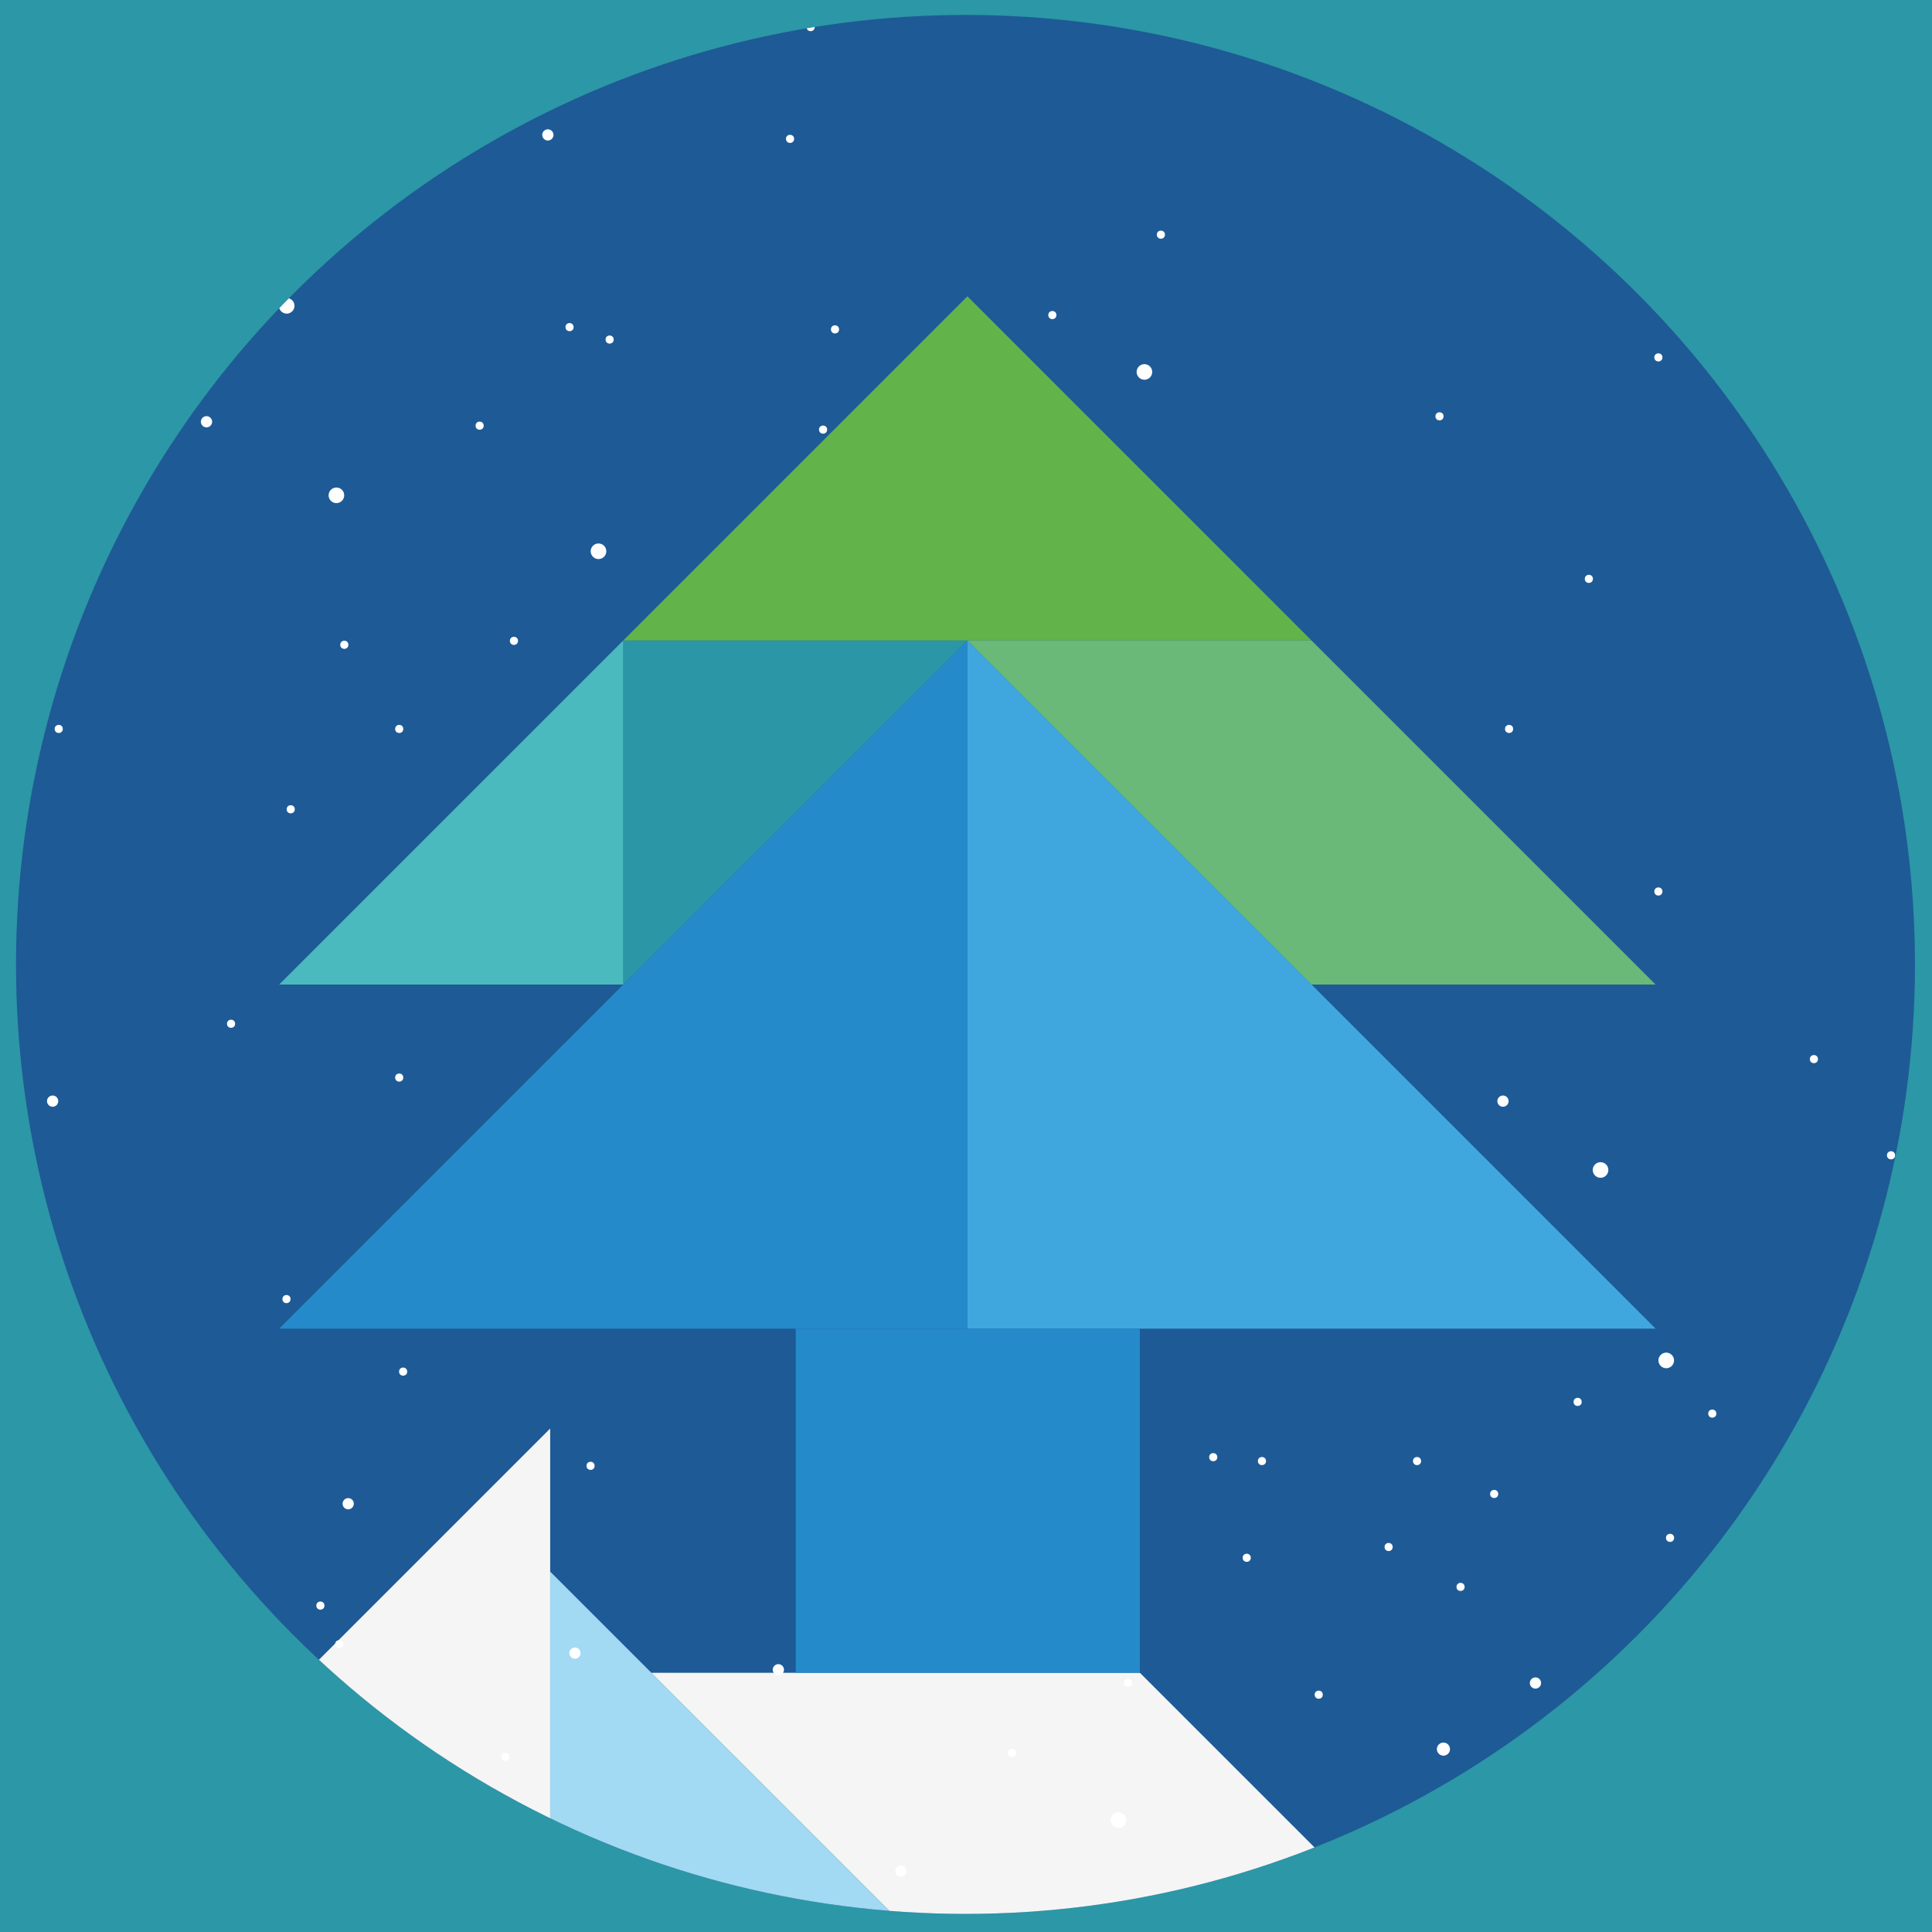 <svg xmlns="http://www.w3.org/2000/svg" xmlns:xlink="http://www.w3.org/1999/xlink" viewBox="0 0 600 600"><rect x="0" y="0" width="600" height="600" fill="#333333" stroke="none"/><defs><style>.cls-1{fill:none;}.cls-2{fill:#fff;}.cls-3{fill:#a2d9f3;}.cls-11,.cls-3,.cls-4,.cls-5,.cls-6,.cls-7,.cls-8,.cls-9{fill-rule:evenodd;}.cls-4{fill:#f5f5f5;}.cls-10,.cls-5{fill:#258ac9;}.cls-6{fill:#3fa7de;}.cls-7{fill:#2a96a6;}.cls-8{fill:#63b34b;}.cls-9{fill:#6ab978;}.cls-11{fill:#4bbabe;}.cls-12,.cls-13,.cls-14,.cls-15{mix-blend-mode:screen;}.cls-12{fill:url(#Unbenannter_Verlauf_16);}.cls-13{fill:url(#Unbenannter_Verlauf_16-2);}.cls-14{fill:url(#Unbenannter_Verlauf_16-3);}.cls-15{fill:url(#Unbenannter_Verlauf_16-4);}.cls-16{fill:#2c97a6;stroke:#fff;}.cls-16,.cls-18{stroke-miterlimit:10;}.cls-17{clip-path:url(#clip-path);}.cls-18{fill:#1e5a96;stroke:#000;}</style><radialGradient id="Unbenannter_Verlauf_16" cx="17.06" cy="-109400.73" r="17.06" gradientTransform="translate(0 7664.17) scale(1 0.07)" gradientUnits="userSpaceOnUse"><stop offset="0" stop-color="#fff"/><stop offset="0.03" stop-color="#fff" stop-opacity="0.9"/><stop offset="0.1" stop-color="#fff" stop-opacity="0.71"/><stop offset="0.17" stop-color="#fff" stop-opacity="0.54"/><stop offset="0.24" stop-color="#fff" stop-opacity="0.4"/><stop offset="0.32" stop-color="#fff" stop-opacity="0.27"/><stop offset="0.41" stop-color="#fff" stop-opacity="0.17"/><stop offset="0.51" stop-color="#fff" stop-opacity="0.1"/><stop offset="0.62" stop-color="#fff" stop-opacity="0.04"/><stop offset="0.75" stop-color="#fff" stop-opacity="0.01"/><stop offset="1" stop-color="#fff" stop-opacity="0"/></radialGradient><radialGradient id="Unbenannter_Verlauf_16-2" cx="7.67" cy="125744.3" r="17.06" gradientTransform="translate(8806.59 9.39) rotate(90) scale(1 0.07)" xlink:href="#Unbenannter_Verlauf_16"/><radialGradient id="Unbenannter_Verlauf_16-3" cx="-3391.81" cy="8148.38" r="7.98" gradientTransform="matrix(0, 1, -0.07, 0, 586.31, 3408.84)" xlink:href="#Unbenannter_Verlauf_16"/><radialGradient id="Unbenannter_Verlauf_16-4" cx="8224.12" cy="174606.12" r="7.98" gradientTransform="translate(8241.16 12215.38) rotate(180) scale(1 0.07)" xlink:href="#Unbenannter_Verlauf_16"/><clipPath id="clip-path"><circle class="cls-1" cx="299.84" cy="299.51" r="294.87"/></clipPath><symbol id="New_Symbol" data-name="New Symbol" viewBox="0 0 11.43 11.43"><circle class="cls-2" cx="5.71" cy="5.71" r="5.71"/></symbol><symbol id="baum" data-name="baum" viewBox="0 0 626.46 626.46"><polyline class="cls-1" points="626.46 626.46 0 626.46 0 0 626.46 0"/><polygon class="cls-3" points="264.12 475.73 327.22 538.84 264.12 538.84 264.12 475.73"/><polygon class="cls-4" points="264.12 538.84 174.87 538.84 264.12 449.59 264.12 538.84"/><polygon class="cls-4" points="371.85 494.22 416.47 538.84 327.22 538.84 282.6 494.22 371.85 494.22"/><g id="schnee"><g id="nieve"><use width="11.42" height="11.42" transform="translate(185.46 65.71) scale(0.25)" xlink:href="#New_Symbol"/><use width="11.42" height="11.42" transform="translate(303.33 43.86) scale(0.25)" xlink:href="#New_Symbol"/><use width="11.42" height="11.42" transform="translate(366.45 47.21) scale(0.18)" xlink:href="#New_Symbol"/><use width="11.42" height="11.42" transform="translate(316.58 65.35) scale(0.25)" xlink:href="#New_Symbol"/><use width="11.42" height="11.42" transform="translate(430 28.96) scale(0.25)" xlink:href="#New_Symbol"/><use width="11.42" height="11.42" transform="translate(191.31 64.19) scale(0.13)" xlink:href="#New_Symbol"/><use width="11.42" height="11.42" transform="translate(296.91 93.03) scale(0.13)" xlink:href="#New_Symbol"/><use width="11.42" height="11.42" transform="translate(257.47 84.72) scale(0.13)" xlink:href="#New_Symbol"/><use width="11.42" height="11.42" transform="translate(312.05 63.8) scale(0.13)" xlink:href="#New_Symbol"/><use width="11.42" height="11.42" transform="translate(236.51 52.53) scale(0.13)" xlink:href="#New_Symbol"/><use width="11.42" height="11.42" transform="translate(364.46 51.75) scale(0.13)" xlink:href="#New_Symbol"/><use width="11.42" height="11.42" transform="translate(261.99 62.61) scale(0.13)" xlink:href="#New_Symbol"/><use width="11.42" height="11.42" transform="translate(177.58 78.74) scale(0.13)" xlink:href="#New_Symbol"/><use width="11.42" height="11.42" transform="translate(205.4 70.2) scale(0.13)" xlink:href="#New_Symbol"/><use width="11.42" height="11.42" transform="translate(385.77 65) scale(0.13)" xlink:href="#New_Symbol"/><use width="11.42" height="11.42" transform="translate(402.3 36.74) scale(0.13)" xlink:href="#New_Symbol"/><use width="11.42" height="11.42" transform="translate(200.12 17.12) scale(0.21)" xlink:href="#New_Symbol"/><use width="11.42" height="11.42" transform="translate(258.19 29.66) scale(0.13)" xlink:href="#New_Symbol"/><use width="11.42" height="11.42" transform="translate(210.59 54.51) scale(0.13)" xlink:href="#New_Symbol"/><use width="11.42" height="11.42" transform="translate(233.73 70.2) scale(0.13)" xlink:href="#New_Symbol"/><use width="11.42" height="11.42" transform="translate(351.68 51.82) scale(0.13)" xlink:href="#New_Symbol"/><use width="11.42" height="11.42" transform="translate(371.96 16.17) scale(0.13)" xlink:href="#New_Symbol"/><use width="11.42" height="11.42" transform="translate(279.37 16.88) scale(0.13)" xlink:href="#New_Symbol"/><use width="11.42" height="11.42" transform="translate(223.36 27.53) scale(0.13)" xlink:href="#New_Symbol"/><use width="11.42" height="11.42" transform="translate(197.45 47.22) scale(0.13)" xlink:href="#New_Symbol"/><use width="11.42" height="11.42" transform="translate(321.79 31.8) scale(0.18)" xlink:href="#New_Symbol"/><use width="11.42" height="11.42" transform="translate(183.48 29.38) scale(0.18)" xlink:href="#New_Symbol"/><use width="11.42" height="11.42" transform="translate(242.63 70.92) scale(0.13)" xlink:href="#New_Symbol"/></g><g id="nieve-2" data-name="nieve"><use width="11.42" height="11.42" transform="translate(334.81 399.84) rotate(180) scale(0.25)" xlink:href="#New_Symbol"/><use width="11.42" height="11.42" transform="translate(325.29 482.62) rotate(180) scale(0.25)" xlink:href="#New_Symbol"/><use width="11.42" height="11.42" transform="translate(228.25 464.36) rotate(180) scale(0.18)" xlink:href="#New_Symbol"/><use width="11.42" height="11.42" transform="translate(180.07 560.01) rotate(180) scale(0.18)" xlink:href="#New_Symbol"/><use width="11.42" height="11.42" transform="translate(312.04 461.14) rotate(180) scale(0.25)" xlink:href="#New_Symbol"/><use width="11.42" height="11.42" transform="translate(198.62 497.53) rotate(180) scale(0.25)" xlink:href="#New_Symbol"/><use width="11.42" height="11.42" transform="translate(437.31 462.29) rotate(180) scale(0.13)" xlink:href="#New_Symbol"/><use width="11.42" height="11.42" transform="translate(313.1 385.46) rotate(180) scale(0.13)" xlink:href="#New_Symbol"/><use width="11.42" height="11.42" transform="translate(371.15 441.76) rotate(180) scale(0.13)" xlink:href="#New_Symbol"/><use width="11.42" height="11.42" transform="translate(316.57 462.69) rotate(180) scale(0.13)" xlink:href="#New_Symbol"/><use width="11.42" height="11.42" transform="translate(392.11 473.95) rotate(180) scale(0.13)" xlink:href="#New_Symbol"/><use width="11.42" height="11.42" transform="translate(313.1 600) rotate(180) scale(0.13)" xlink:href="#New_Symbol"/><use width="11.42" height="11.42" transform="translate(238 439.94) rotate(180) scale(0.13)" xlink:href="#New_Symbol"/><use width="11.42" height="11.42" transform="translate(366.63 463.87) rotate(180) scale(0.13)" xlink:href="#New_Symbol"/><use width="11.42" height="11.42" transform="translate(419.69 416.37) rotate(180) scale(0.13)" xlink:href="#New_Symbol"/><use width="11.42" height="11.42" transform="translate(423.22 456.28) rotate(180) scale(0.13)" xlink:href="#New_Symbol"/><use width="11.42" height="11.42" transform="translate(216.69 426.69) rotate(180) scale(0.13)" xlink:href="#New_Symbol"/><use width="11.42" height="11.42" transform="translate(226.32 489.74) rotate(180) scale(0.13)" xlink:href="#New_Symbol"/><use width="11.42" height="11.42" transform="translate(428.5 509.36) rotate(180) scale(0.21)" xlink:href="#New_Symbol"/><use width="11.42" height="11.42" transform="translate(370.43 496.82) rotate(180) scale(0.13)" xlink:href="#New_Symbol"/><use width="11.42" height="11.42" transform="translate(418.03 471.98) rotate(180) scale(0.13)" xlink:href="#New_Symbol"/><use width="11.42" height="11.42" transform="translate(394.89 456.28) rotate(180) scale(0.13)" xlink:href="#New_Symbol"/><use width="11.42" height="11.42" transform="translate(272.24 457.15) rotate(180) scale(0.13)" xlink:href="#New_Symbol"/><use width="11.42" height="11.42" transform="translate(256.66 510.32) rotate(180) scale(0.13)" xlink:href="#New_Symbol"/><use width="11.42" height="11.42" transform="translate(349.25 509.6) rotate(180) scale(0.13)" xlink:href="#New_Symbol"/><use width="11.42" height="11.42" transform="translate(405.26 498.96) rotate(180) scale(0.13)" xlink:href="#New_Symbol"/><use width="11.42" height="11.42" transform="translate(431.17 479.27) rotate(180) scale(0.13)" xlink:href="#New_Symbol"/><use width="11.42" height="11.42" transform="translate(306.83 494.69) rotate(180) scale(0.18)" xlink:href="#New_Symbol"/><use width="11.42" height="11.42" transform="translate(445.14 497.11) rotate(180) scale(0.18)" xlink:href="#New_Symbol"/><use width="11.42" height="11.42" transform="translate(329.23 531.47) rotate(180) scale(0.18)" xlink:href="#New_Symbol"/><use width="11.42" height="11.42" transform="translate(234.73 537.97) rotate(180) scale(0.18)" xlink:href="#New_Symbol"/><use width="11.42" height="11.42" transform="translate(203.49 586.65) rotate(180) scale(0.18)" xlink:href="#New_Symbol"/><use width="11.42" height="11.42" transform="translate(269.67 491.65) rotate(180) scale(0.18)" xlink:href="#New_Symbol"/><use width="11.42" height="11.42" transform="translate(413 577.03) rotate(180) scale(0.21)" xlink:href="#New_Symbol"/><use width="11.42" height="11.42" transform="translate(379.54 586.65) rotate(180) scale(0.21)" xlink:href="#New_Symbol"/><use width="11.42" height="11.42" transform="translate(402.53 539.65) rotate(180) scale(0.13)" xlink:href="#New_Symbol"/><use width="11.42" height="11.42" transform="translate(330.38 585.23) rotate(180) scale(0.13)" xlink:href="#New_Symbol"/><use width="11.42" height="11.42" transform="translate(415.67 546.94) rotate(180) scale(0.13)" xlink:href="#New_Symbol"/><use width="11.42" height="11.42" transform="translate(429.64 564.78) rotate(180) scale(0.18)" xlink:href="#New_Symbol"/><use width="11.42" height="11.42" transform="translate(358.1 575.99) rotate(180) scale(0.18)" xlink:href="#New_Symbol"/><use width="11.42" height="11.42" transform="translate(436.73 587.65) rotate(180) scale(0.18)" xlink:href="#New_Symbol"/><use width="11.42" height="11.42" transform="translate(385.99 455.57) rotate(180) scale(0.13)" xlink:href="#New_Symbol"/></g><g id="nieve-3" data-name="nieve"><use width="11.42" height="11.42" transform="translate(435.73 212.38) scale(0.25)" xlink:href="#New_Symbol"/><use width="11.42" height="11.42" transform="translate(398.03 335.02) scale(0.25)" xlink:href="#New_Symbol"/><use width="11.42" height="11.42" transform="translate(193.26 201.76) scale(0.25)" xlink:href="#New_Symbol"/><use width="11.42" height="11.42" transform="translate(223.64 277.69) scale(0.25)" xlink:href="#New_Symbol"/><use width="11.42" height="11.42" transform="translate(437.15 388.76) scale(0.18)" xlink:href="#New_Symbol"/><use width="11.42" height="11.42" transform="translate(192.83 180.43) scale(0.18)" xlink:href="#New_Symbol"/><use width="11.42" height="11.42" transform="translate(252.35 407.91) scale(0.25)" xlink:href="#New_Symbol"/><use width="11.42" height="11.42" transform="translate(207.75 535.55) scale(0.25)" xlink:href="#New_Symbol"/><use width="11.42" height="11.42" transform="translate(371.25 255.15) scale(0.25)" xlink:href="#New_Symbol"/><use width="11.42" height="11.42" transform="translate(271.52 287.91) scale(0.25)" xlink:href="#New_Symbol"/><use width="11.42" height="11.42" transform="translate(423.72 177.59) scale(0.25)" xlink:href="#New_Symbol"/><use width="11.42" height="11.42" transform="translate(326.11 276.27) scale(0.25)" xlink:href="#New_Symbol"/><use width="11.42" height="11.42" transform="translate(182.24 461.88) scale(0.13)" xlink:href="#New_Symbol"/><use width="11.42" height="11.42" transform="translate(235.8 384.74) scale(0.13)" xlink:href="#New_Symbol"/><use width="11.42" height="11.42" transform="translate(328.23 344.78) scale(0.13)" xlink:href="#New_Symbol"/><use width="11.42" height="11.42" transform="translate(264.38 428.2) scale(0.13)" xlink:href="#New_Symbol"/><use width="11.42" height="11.42" transform="translate(221.4 481.2) scale(0.13)" xlink:href="#New_Symbol"/><use width="11.42" height="11.42" transform="translate(337.62 298.99) scale(0.13)" xlink:href="#New_Symbol"/><use width="11.42" height="11.42" transform="translate(256.76 304.96) scale(0.13)" xlink:href="#New_Symbol"/><use width="11.42" height="11.42" transform="translate(416.7 555.04) scale(0.13)" xlink:href="#New_Symbol"/><use width="11.42" height="11.42" transform="translate(306.17 556.47) scale(0.13)" xlink:href="#New_Symbol"/><use width="11.42" height="11.42" transform="translate(290.43 345.49) scale(0.13)" xlink:href="#New_Symbol"/><use width="11.42" height="11.42" transform="translate(225.77 305.68) scale(0.13)" xlink:href="#New_Symbol"/><use width="11.42" height="11.42" transform="translate(366.8 290.03) scale(0.13)" xlink:href="#New_Symbol"/><use width="11.42" height="11.42" transform="translate(425.84 263.94) scale(0.13)" xlink:href="#New_Symbol"/><use width="11.42" height="11.42" transform="translate(312.51 321.77) scale(0.13)" xlink:href="#New_Symbol"/><use width="11.42" height="11.42" transform="translate(282.19 168.56) scale(0.13)" xlink:href="#New_Symbol"/><use width="11.42" height="11.42" transform="translate(425.84 361.51) scale(0.13)" xlink:href="#New_Symbol"/><use width="11.42" height="11.42" transform="translate(313.23 266.37) scale(0.13)" xlink:href="#New_Symbol"/><use width="11.42" height="11.42" transform="translate(234.61 350.58) scale(0.21)" xlink:href="#New_Symbol"/><use width="11.42" height="11.42" transform="translate(282.9 335.02) scale(0.13)" xlink:href="#New_Symbol"/><use width="11.42" height="11.42" transform="translate(258.19 337.16) scale(0.13)" xlink:href="#New_Symbol"/><use width="11.42" height="11.42" transform="translate(215.98 335.73) scale(0.13)" xlink:href="#New_Symbol"/><use width="11.42" height="11.42" transform="translate(305.45 351.05) scale(0.13)" xlink:href="#New_Symbol"/><use width="11.42" height="11.42" transform="translate(403.01 374.91) scale(0.13)" xlink:href="#New_Symbol"/><use width="11.42" height="11.42" transform="translate(235.8 321.05) scale(0.13)" xlink:href="#New_Symbol"/><use width="11.42" height="11.42" transform="translate(250.49 265.65) scale(0.13)" xlink:href="#New_Symbol"/><use width="11.42" height="11.42" transform="translate(222.52 427.48) scale(0.13)" xlink:href="#New_Symbol"/><use width="11.42" height="11.42" transform="translate(315.41 248.06) scale(0.13)" xlink:href="#New_Symbol"/><use width="11.42" height="11.42" transform="translate(200.31 264.65) scale(0.18)" xlink:href="#New_Symbol"/><use width="11.42" height="11.42" transform="translate(205.08 374.91) scale(0.13)" xlink:href="#New_Symbol"/></g><g id="nieve-4" data-name="nieve"><use width="11.42" height="11.42" transform="translate(324.43 125.69) scale(0.25)" xlink:href="#New_Symbol"/><use width="11.42" height="11.42" transform="translate(196.74 97.73) scale(0.25)" xlink:href="#New_Symbol"/><use width="11.42" height="11.42" transform="translate(249.51 168.57) scale(0.25)" xlink:href="#New_Symbol"/><use width="11.42" height="11.42" transform="translate(300.41 122.08) scale(0.18)" xlink:href="#New_Symbol"/><use width="11.42" height="11.42" transform="translate(437.15 54.88) scale(0.18)" xlink:href="#New_Symbol"/><use width="11.42" height="11.42" transform="translate(373.38 86.18) scale(0.25)" xlink:href="#New_Symbol"/><use width="11.42" height="11.42" transform="translate(241.92 106.07) scale(0.25)" xlink:href="#New_Symbol"/><use width="11.42" height="11.42" transform="translate(310.63 90.91) scale(0.25)" xlink:href="#New_Symbol"/><use width="11.42" height="11.42" transform="translate(250.93 121.9) scale(0.25)" xlink:href="#New_Symbol"/><use width="11.42" height="11.42" transform="translate(381.79 114.79) scale(0.25)" xlink:href="#New_Symbol"/><use width="11.42" height="11.42" transform="translate(184.48 139.57) scale(0.13)" xlink:href="#New_Symbol"/><use width="11.42" height="11.42" transform="translate(265.81 156.71) scale(0.13)" xlink:href="#New_Symbol"/><use width="11.42" height="11.42" transform="translate(267.24 150.01) scale(0.13)" xlink:href="#New_Symbol"/><use width="11.42" height="11.42" transform="translate(223.63 158.89) scale(0.13)" xlink:href="#New_Symbol"/><use width="11.42" height="11.42" transform="translate(272.94 115.49) scale(0.13)" xlink:href="#New_Symbol"/><use width="11.42" height="11.42" transform="translate(238.93 138.65) scale(0.13)" xlink:href="#New_Symbol"/><use width="11.42" height="11.42" transform="translate(194.68 135.13) scale(0.13)" xlink:href="#New_Symbol"/><use width="11.42" height="11.42" transform="translate(199.88 164) scale(0.13)" xlink:href="#New_Symbol"/><use width="11.42" height="11.42" transform="translate(214.55 93.75) scale(0.13)" xlink:href="#New_Symbol"/><use width="11.42" height="11.42" transform="translate(415.99 168.56) scale(0.13)" xlink:href="#New_Symbol"/><use width="11.42" height="11.42" transform="translate(363.03 84.72) scale(0.13)" xlink:href="#New_Symbol"/><use width="11.42" height="11.42" transform="translate(339.16 122.43) scale(0.13)" xlink:href="#New_Symbol"/><use width="11.42" height="11.42" transform="translate(405.12 61.9) scale(0.13)" xlink:href="#New_Symbol"/><use width="11.42" height="11.42" transform="translate(357.1 106.77) scale(0.13)" xlink:href="#New_Symbol"/><use width="11.42" height="11.42" transform="translate(381.78 157.63) scale(0.13)" xlink:href="#New_Symbol"/><use width="11.42" height="11.42" transform="translate(423.71 145.86) scale(0.13)" xlink:href="#New_Symbol"/><use width="11.42" height="11.42" transform="translate(384.31 136.3) scale(0.13)" xlink:href="#New_Symbol"/><use width="11.42" height="11.42" transform="translate(220.28 176.64) scale(0.21)" xlink:href="#New_Symbol"/><use width="11.42" height="11.42" transform="translate(347.69 133.77) scale(0.13)" xlink:href="#New_Symbol"/><use width="11.42" height="11.42" transform="translate(265.1 106.77) scale(0.13)" xlink:href="#New_Symbol"/><use width="11.42" height="11.42" transform="translate(218.93 115.49) scale(0.13)" xlink:href="#New_Symbol"/><use width="11.42" height="11.42" transform="translate(233.02 133.06) scale(0.13)" xlink:href="#New_Symbol"/><use width="11.42" height="11.42" transform="translate(310.96 192.84) scale(0.13)" xlink:href="#New_Symbol"/><use width="11.42" height="11.42" transform="translate(423 121.18) scale(0.13)" xlink:href="#New_Symbol"/><use width="11.42" height="11.42" transform="translate(440.59 170.7) scale(0.13)" xlink:href="#New_Symbol"/><use width="11.42" height="11.42" transform="translate(438.55 321.05) scale(0.13)" xlink:href="#New_Symbol"/><use width="11.42" height="11.42" transform="translate(213.21 175.18) scale(0.13)" xlink:href="#New_Symbol"/><use width="11.42" height="11.42" transform="translate(250.93 139.97) scale(0.13)" xlink:href="#New_Symbol"/><use width="11.42" height="11.42" transform="translate(366.51 519.71) scale(0.25)" xlink:href="#New_Symbol"/><use width="11.42" height="11.42" transform="translate(407.72 597.15) scale(0.25)" xlink:href="#New_Symbol"/><use width="11.42" height="11.42" transform="translate(277.95 585.23) scale(0.25)" xlink:href="#New_Symbol"/><use width="11.42" height="11.42" transform="translate(375.52 535.55) scale(0.25)" xlink:href="#New_Symbol"/><use width="11.42" height="11.42" transform="translate(363.51 552.3) scale(0.13)" xlink:href="#New_Symbol"/><use width="11.42" height="11.42" transform="translate(357.6 546.7) scale(0.13)" xlink:href="#New_Symbol"/><use width="11.42" height="11.42" transform="translate(375.51 553.62) scale(0.13)" xlink:href="#New_Symbol"/><use width="11.42" height="11.42" transform="translate(205.79 108.2) scale(0.13)" xlink:href="#New_Symbol"/><use width="11.42" height="11.42" transform="translate(338.33 146.57) scale(0.18)" xlink:href="#New_Symbol"/><use width="11.42" height="11.42" transform="translate(299.46 97.15) scale(0.18)" xlink:href="#New_Symbol"/><use width="11.42" height="11.42" transform="translate(219.57 155.28) scale(0.13)" xlink:href="#New_Symbol"/></g><g id="nieve-5" data-name="nieve"><use width="11.42" height="11.42" transform="translate(93.08 325.89) scale(0.25)" xlink:href="#New_Symbol"/><use width="11.42" height="11.42" transform="translate(38.38 43.86) scale(0.25)" xlink:href="#New_Symbol"/><use width="11.42" height="11.42" transform="translate(101.5 47.21) scale(0.18)" xlink:href="#New_Symbol"/><use width="11.42" height="11.42" transform="translate(51.63 65.35) scale(0.25)" xlink:href="#New_Symbol"/><use width="11.42" height="11.42" transform="translate(165.05 28.96) scale(0.25)" xlink:href="#New_Symbol"/><use width="11.42" height="11.42" transform="translate(98.92 324.37) scale(0.13)" xlink:href="#New_Symbol"/><use width="11.42" height="11.42" transform="translate(31.96 93.03) scale(0.13)" xlink:href="#New_Symbol"/><use width="11.42" height="11.42" transform="translate(47.1 63.8) scale(0.13)" xlink:href="#New_Symbol"/><use width="11.42" height="11.42" transform="translate(99.51 51.75) scale(0.13)" xlink:href="#New_Symbol"/><use width="11.42" height="11.42" transform="translate(85.2 338.92) scale(0.13)" xlink:href="#New_Symbol"/><use width="11.42" height="11.42" transform="translate(113.01 330.38) scale(0.13)" xlink:href="#New_Symbol"/><use width="11.42" height="11.42" transform="translate(120.82 65) scale(0.13)" xlink:href="#New_Symbol"/><use width="11.42" height="11.42" transform="translate(137.35 36.74) scale(0.13)" xlink:href="#New_Symbol"/><use width="11.42" height="11.42" transform="translate(118.21 314.68) scale(0.13)" xlink:href="#New_Symbol"/><use width="11.42" height="11.42" transform="translate(86.73 51.82) scale(0.13)" xlink:href="#New_Symbol"/><use width="11.42" height="11.42" transform="translate(107.01 16.17) scale(0.13)" xlink:href="#New_Symbol"/><use width="11.42" height="11.42" transform="translate(14.43 16.88) scale(0.13)" xlink:href="#New_Symbol"/><use width="11.42" height="11.42" transform="translate(56.84 31.8) scale(0.18)" xlink:href="#New_Symbol"/></g><g id="nieve-6" data-name="nieve"><use width="11.42" height="11.42" transform="translate(69.86 399.84) rotate(180) scale(0.25)" xlink:href="#New_Symbol"/><use width="11.42" height="11.42" transform="translate(60.34 482.62) rotate(180) scale(0.25)" xlink:href="#New_Symbol"/><use width="11.42" height="11.42" transform="translate(47.09 461.14) rotate(180) scale(0.25)" xlink:href="#New_Symbol"/><use width="11.42" height="11.42" transform="translate(172.36 462.29) rotate(180) scale(0.13)" xlink:href="#New_Symbol"/><use width="11.42" height="11.42" transform="translate(48.15 385.46) rotate(180) scale(0.13)" xlink:href="#New_Symbol"/><use width="11.42" height="11.42" transform="translate(106.2 441.76) rotate(180) scale(0.13)" xlink:href="#New_Symbol"/><use width="11.42" height="11.42" transform="translate(51.62 462.69) rotate(180) scale(0.13)" xlink:href="#New_Symbol"/><use width="11.42" height="11.42" transform="translate(127.16 473.95) rotate(180) scale(0.13)" xlink:href="#New_Symbol"/><use width="11.42" height="11.42" transform="translate(48.15 600) rotate(180) scale(0.13)" xlink:href="#New_Symbol"/><use width="11.42" height="11.42" transform="translate(101.68 463.87) rotate(180) scale(0.13)" xlink:href="#New_Symbol"/><use width="11.42" height="11.42" transform="translate(154.74 416.37) rotate(180) scale(0.13)" xlink:href="#New_Symbol"/><use width="11.42" height="11.42" transform="translate(158.27 456.28) rotate(180) scale(0.13)" xlink:href="#New_Symbol"/><use width="11.42" height="11.42" transform="translate(103.11 420.27) rotate(180) scale(0.13)" xlink:href="#New_Symbol"/><use width="11.42" height="11.42" transform="translate(163.55 509.36) rotate(180) scale(0.21)" xlink:href="#New_Symbol"/><use width="11.42" height="11.42" transform="translate(105.48 496.82) rotate(180) scale(0.13)" xlink:href="#New_Symbol"/><use width="11.42" height="11.42" transform="translate(153.08 471.98) rotate(180) scale(0.13)" xlink:href="#New_Symbol"/><use width="11.42" height="11.42" transform="translate(129.94 456.28) rotate(180) scale(0.13)" xlink:href="#New_Symbol"/><use width="11.42" height="11.42" transform="translate(84.3 509.6) rotate(180) scale(0.13)" xlink:href="#New_Symbol"/><use width="11.42" height="11.42" transform="translate(140.32 498.96) rotate(180) scale(0.13)" xlink:href="#New_Symbol"/><use width="11.42" height="11.42" transform="translate(166.22 479.27) rotate(180) scale(0.13)" xlink:href="#New_Symbol"/><use width="11.42" height="11.42" transform="translate(41.88 494.69) rotate(180) scale(0.18)" xlink:href="#New_Symbol"/><use width="11.42" height="11.42" transform="translate(180.19 497.11) rotate(180) scale(0.18)" xlink:href="#New_Symbol"/><use width="11.42" height="11.42" transform="translate(64.29 531.47) rotate(180) scale(0.18)" xlink:href="#New_Symbol"/><use width="11.42" height="11.42" transform="translate(148.05 577.03) rotate(180) scale(0.21)" xlink:href="#New_Symbol"/><use width="11.42" height="11.42" transform="translate(114.6 586.65) rotate(180) scale(0.21)" xlink:href="#New_Symbol"/><use width="11.42" height="11.42" transform="translate(137.58 539.65) rotate(180) scale(0.13)" xlink:href="#New_Symbol"/><use width="11.42" height="11.42" transform="translate(65.43 585.23) rotate(180) scale(0.13)" xlink:href="#New_Symbol"/><use width="11.42" height="11.42" transform="translate(150.72 546.94) rotate(180) scale(0.13)" xlink:href="#New_Symbol"/><use width="11.42" height="11.42" transform="translate(164.69 564.78) rotate(180) scale(0.18)" xlink:href="#New_Symbol"/><use width="11.42" height="11.42" transform="translate(93.15 575.99) rotate(180) scale(0.18)" xlink:href="#New_Symbol"/><use width="11.42" height="11.42" transform="translate(171.78 587.65) rotate(180) scale(0.18)" xlink:href="#New_Symbol"/><use width="11.42" height="11.42" transform="translate(121.04 455.57) rotate(180) scale(0.13)" xlink:href="#New_Symbol"/></g><g id="nieve-7" data-name="nieve"><use width="11.42" height="11.42" transform="translate(170.78 212.38) scale(0.25)" xlink:href="#New_Symbol"/><use width="11.42" height="11.42" transform="translate(133.08 335.02) scale(0.25)" xlink:href="#New_Symbol"/><use width="11.42" height="11.42" transform="translate(81.62 265.82) scale(0.25)" xlink:href="#New_Symbol"/><use width="11.42" height="11.42" transform="translate(158.06 246.58) scale(0.25)" xlink:href="#New_Symbol"/><use width="11.42" height="11.42" transform="translate(172.2 388.76) scale(0.18)" xlink:href="#New_Symbol"/><use width="11.42" height="11.42" transform="translate(81.19 244.49) scale(0.18)" xlink:href="#New_Symbol"/><use width="11.42" height="11.42" transform="translate(63.29 428.21) scale(0.25)" xlink:href="#New_Symbol"/><use width="11.42" height="11.42" transform="translate(106.3 255.15) scale(0.25)" xlink:href="#New_Symbol"/><use width="11.42" height="11.42" transform="translate(214.56 243.07) scale(0.25)" xlink:href="#New_Symbol"/><use width="11.42" height="11.42" transform="translate(158.77 177.59) scale(0.25)" xlink:href="#New_Symbol"/><use width="11.42" height="11.42" transform="translate(61.16 276.27) scale(0.25)" xlink:href="#New_Symbol"/><use width="11.42" height="11.42" transform="translate(63.28 344.78) scale(0.13)" xlink:href="#New_Symbol"/><use width="11.42" height="11.42" transform="translate(72.67 298.99) scale(0.13)" xlink:href="#New_Symbol"/><use width="11.42" height="11.42" transform="translate(151.75 555.04) scale(0.13)" xlink:href="#New_Symbol"/><use width="11.42" height="11.42" transform="translate(41.22 556.47) scale(0.13)" xlink:href="#New_Symbol"/><use width="11.42" height="11.42" transform="translate(25.48 345.49) scale(0.13)" xlink:href="#New_Symbol"/><use width="11.42" height="11.42" transform="translate(160.19 274.57) scale(0.13)" xlink:href="#New_Symbol"/><use width="11.42" height="11.42" transform="translate(101.85 290.03) scale(0.13)" xlink:href="#New_Symbol"/><use width="11.42" height="11.42" transform="translate(160.89 263.94) scale(0.13)" xlink:href="#New_Symbol"/><use width="11.42" height="11.42" transform="translate(47.56 321.77) scale(0.13)" xlink:href="#New_Symbol"/><use width="11.42" height="11.42" transform="translate(17.24 168.56) scale(0.13)" xlink:href="#New_Symbol"/><use width="11.42" height="11.42" transform="translate(160.89 361.51) scale(0.13)" xlink:href="#New_Symbol"/><use width="11.42" height="11.42" transform="translate(48.28 266.37) scale(0.13)" xlink:href="#New_Symbol"/><use width="11.42" height="11.42" transform="translate(169.03 319.46) scale(0.21)" xlink:href="#New_Symbol"/><use width="11.42" height="11.42" transform="translate(17.95 335.02) scale(0.13)" xlink:href="#New_Symbol"/><use width="11.42" height="11.42" transform="translate(150.39 304.62) scale(0.13)" xlink:href="#New_Symbol"/><use width="11.42" height="11.42" transform="translate(40.5 351.05) scale(0.13)" xlink:href="#New_Symbol"/><use width="11.42" height="11.42" transform="translate(138.06 374.91) scale(0.13)" xlink:href="#New_Symbol"/><use width="11.42" height="11.42" transform="translate(170.21 289.94) scale(0.13)" xlink:href="#New_Symbol"/><use width="11.42" height="11.42" transform="translate(108.95 421.06) scale(0.13)" xlink:href="#New_Symbol"/><use width="11.42" height="11.42" transform="translate(50.46 248.06) scale(0.13)" xlink:href="#New_Symbol"/><use width="11.42" height="11.42" transform="translate(134.72 233.54) scale(0.18)" xlink:href="#New_Symbol"/><use width="11.42" height="11.42" transform="translate(91.5 368.49) scale(0.13)" xlink:href="#New_Symbol"/></g><g id="nieve-8" data-name="nieve"><use width="11.42" height="11.42" transform="translate(59.48 125.69) scale(0.25)" xlink:href="#New_Symbol"/><use width="11.42" height="11.42" transform="translate(85.1 161.78) scale(0.25)" xlink:href="#New_Symbol"/><use width="11.42" height="11.42" transform="translate(35.46 122.08) scale(0.18)" xlink:href="#New_Symbol"/><use width="11.42" height="11.42" transform="translate(172.2 54.88) scale(0.18)" xlink:href="#New_Symbol"/><use width="11.42" height="11.42" transform="translate(108.44 86.18) scale(0.25)" xlink:href="#New_Symbol"/><use width="11.42" height="11.42" transform="translate(130.28 170.12) scale(0.25)" xlink:href="#New_Symbol"/><use width="11.42" height="11.42" transform="translate(45.68 90.91) scale(0.25)" xlink:href="#New_Symbol"/><use width="11.42" height="11.42" transform="translate(116.84 114.79) scale(0.25)" xlink:href="#New_Symbol"/><use width="11.42" height="11.42" transform="translate(72.84 203.63) scale(0.13)" xlink:href="#New_Symbol"/><use width="11.42" height="11.42" transform="translate(111.99 222.95) scale(0.13)" xlink:href="#New_Symbol"/><use width="11.42" height="11.42" transform="translate(127.28 202.71) scale(0.13)" xlink:href="#New_Symbol"/><use width="11.42" height="11.42" transform="translate(83.04 199.18) scale(0.13)" xlink:href="#New_Symbol"/><use width="11.42" height="11.42" transform="translate(88.23 228.05) scale(0.13)" xlink:href="#New_Symbol"/><use width="11.42" height="11.42" transform="translate(122.17 353.92) scale(0.13)" xlink:href="#New_Symbol"/><use width="11.42" height="11.42" transform="translate(151.04 168.56) scale(0.13)" xlink:href="#New_Symbol"/><use width="11.42" height="11.42" transform="translate(98.08 84.72) scale(0.13)" xlink:href="#New_Symbol"/><use width="11.42" height="11.42" transform="translate(74.21 122.43) scale(0.13)" xlink:href="#New_Symbol"/><use width="11.42" height="11.42" transform="translate(140.17 61.9) scale(0.13)" xlink:href="#New_Symbol"/><use width="11.42" height="11.42" transform="translate(92.15 106.77) scale(0.13)" xlink:href="#New_Symbol"/><use width="11.42" height="11.42" transform="translate(116.83 157.63) scale(0.13)" xlink:href="#New_Symbol"/><use width="11.42" height="11.42" transform="translate(158.76 145.86) scale(0.13)" xlink:href="#New_Symbol"/><use width="11.42" height="11.42" transform="translate(119.36 136.3) scale(0.13)" xlink:href="#New_Symbol"/><use width="11.42" height="11.42" transform="translate(108.64 240.69) scale(0.21)" xlink:href="#New_Symbol"/><use width="11.42" height="11.42" transform="translate(82.74 133.77) scale(0.13)" xlink:href="#New_Symbol"/><use width="11.42" height="11.42" transform="translate(107.28 179.55) scale(0.13)" xlink:href="#New_Symbol"/><use width="11.42" height="11.42" transform="translate(121.37 197.11) scale(0.13)" xlink:href="#New_Symbol"/><use width="11.42" height="11.42" transform="translate(46.01 192.84) scale(0.13)" xlink:href="#New_Symbol"/><use width="11.42" height="11.42" transform="translate(158.05 121.18) scale(0.13)" xlink:href="#New_Symbol"/><use width="11.42" height="11.42" transform="translate(175.64 170.7) scale(0.13)" xlink:href="#New_Symbol"/><use width="11.42" height="11.42" transform="translate(173.6 321.05) scale(0.13)" xlink:href="#New_Symbol"/><use width="11.42" height="11.42" transform="translate(101.57 239.24) scale(0.13)" xlink:href="#New_Symbol"/><use width="11.42" height="11.42" transform="translate(101.56 519.71) scale(0.25)" xlink:href="#New_Symbol"/><use width="11.42" height="11.42" transform="translate(142.77 597.15) scale(0.25)" xlink:href="#New_Symbol"/><use width="11.42" height="11.42" transform="translate(13.01 585.23) scale(0.25)" xlink:href="#New_Symbol"/><use width="11.42" height="11.42" transform="translate(110.57 535.55) scale(0.25)" xlink:href="#New_Symbol"/><use width="11.42" height="11.42" transform="translate(98.56 552.3) scale(0.13)" xlink:href="#New_Symbol"/><use width="11.42" height="11.42" transform="translate(92.65 546.7) scale(0.13)" xlink:href="#New_Symbol"/><use width="11.42" height="11.42" transform="translate(110.56 553.62) scale(0.13)" xlink:href="#New_Symbol"/><use width="11.42" height="11.42" transform="translate(94.14 172.26) scale(0.13)" xlink:href="#New_Symbol"/><use width="11.42" height="11.42" transform="translate(73.38 146.57) scale(0.18)" xlink:href="#New_Symbol"/><use width="11.42" height="11.42" transform="translate(34.52 97.15) scale(0.18)" xlink:href="#New_Symbol"/><use width="11.42" height="11.42" transform="translate(107.92 219.34) scale(0.13)" xlink:href="#New_Symbol"/></g><g id="nieve-9" data-name="nieve"><use width="11.42" height="11.42" transform="translate(543.27 450.2) rotate(180) scale(0.25)" xlink:href="#New_Symbol"/><use width="11.42" height="11.42" transform="translate(589.82 572.31) rotate(180) scale(0.25)" xlink:href="#New_Symbol"/><use width="11.42" height="11.42" transform="translate(526.7 568.96) rotate(180) scale(0.18)" xlink:href="#New_Symbol"/><use width="11.42" height="11.42" transform="translate(576.57 550.82) rotate(180) scale(0.25)" xlink:href="#New_Symbol"/><use width="11.42" height="11.42" transform="translate(463.15 587.21) rotate(180) scale(0.25)" xlink:href="#New_Symbol"/><use width="11.42" height="11.42" transform="translate(537.43 451.72) rotate(180) scale(0.13)" xlink:href="#New_Symbol"/><use width="11.42" height="11.42" transform="translate(596.24 523.14) rotate(180) scale(0.13)" xlink:href="#New_Symbol"/><use width="11.42" height="11.42" transform="translate(581.1 552.37) rotate(180) scale(0.13)" xlink:href="#New_Symbol"/><use width="11.42" height="11.42" transform="translate(352.56 380.6) rotate(180) scale(0.13)" xlink:href="#New_Symbol"/><use width="11.42" height="11.42" transform="translate(528.7 564.42) rotate(180) scale(0.13)" xlink:href="#New_Symbol"/><use width="11.42" height="11.42" transform="translate(605.95 553.56) rotate(180) scale(0.13)" xlink:href="#New_Symbol"/><use width="11.42" height="11.42" transform="translate(551.15 437.17) rotate(180) scale(0.13)" xlink:href="#New_Symbol"/><use width="11.42" height="11.42" transform="translate(523.34 445.71) rotate(180) scale(0.13)" xlink:href="#New_Symbol"/><use width="11.42" height="11.42" transform="translate(507.39 551.17) rotate(180) scale(0.13)" xlink:href="#New_Symbol"/><use width="11.42" height="11.42" transform="translate(490.86 579.43) rotate(180) scale(0.13)" xlink:href="#New_Symbol"/><use width="11.42" height="11.42" transform="translate(388.95 416.01) rotate(180) scale(0.21)" xlink:href="#New_Symbol"/><use width="11.42" height="11.42" transform="translate(518.15 461.41) rotate(180) scale(0.13)" xlink:href="#New_Symbol"/><use width="11.42" height="11.42" transform="translate(355.34 362.93) rotate(180) scale(0.13)" xlink:href="#New_Symbol"/><use width="11.42" height="11.42" transform="translate(541.48 564.35) rotate(180) scale(0.13)" xlink:href="#New_Symbol"/><use width="11.42" height="11.42" transform="translate(521.2 600) rotate(180) scale(0.13)" xlink:href="#New_Symbol"/><use width="11.42" height="11.42" transform="translate(613.78 599.29) rotate(180) scale(0.13)" xlink:href="#New_Symbol"/><use width="11.42" height="11.42" transform="translate(365.71 405.61) rotate(180) scale(0.13)" xlink:href="#New_Symbol"/><use width="11.42" height="11.42" transform="translate(531.28 468.7) rotate(180) scale(0.13)" xlink:href="#New_Symbol"/><use width="11.42" height="11.42" transform="translate(571.36 584.37) rotate(180) scale(0.18)" xlink:href="#New_Symbol"/><use width="11.42" height="11.42" transform="translate(405.59 403.76) rotate(180) scale(0.18)" xlink:href="#New_Symbol"/></g><g id="nieve-10" data-name="nieve"><use width="11.42" height="11.42" transform="translate(558.34 216.33) scale(0.25)" xlink:href="#New_Symbol"/><use width="11.42" height="11.42" transform="translate(567.86 133.55) scale(0.25)" xlink:href="#New_Symbol"/><use width="11.42" height="11.42" transform="translate(262.67 212.25) scale(0.18)" xlink:href="#New_Symbol"/><use width="11.42" height="11.42" transform="translate(561.33 209.18) scale(0.18)" xlink:href="#New_Symbol"/><use width="11.42" height="11.42" transform="translate(581.11 155.03) scale(0.25)" xlink:href="#New_Symbol"/><use width="11.42" height="11.42" transform="translate(292.3 179.09) scale(0.25)" xlink:href="#New_Symbol"/><use width="11.42" height="11.42" transform="translate(455.84 153.88) scale(0.13)" xlink:href="#New_Symbol"/><use width="11.42" height="11.42" transform="translate(580.05 230.71) scale(0.13)" xlink:href="#New_Symbol"/><use width="11.42" height="11.42" transform="translate(522.01 174.41) scale(0.13)" xlink:href="#New_Symbol"/><use width="11.42" height="11.42" transform="translate(576.58 153.48) scale(0.13)" xlink:href="#New_Symbol"/><use width="11.42" height="11.42" transform="translate(501.04 142.22) scale(0.13)" xlink:href="#New_Symbol"/><use width="11.42" height="11.42" transform="translate(580.05 16.17) scale(0.13)" xlink:href="#New_Symbol"/><use width="11.42" height="11.42" transform="translate(526.52 152.3) scale(0.13)" xlink:href="#New_Symbol"/><use width="11.42" height="11.42" transform="translate(473.46 199.8) scale(0.13)" xlink:href="#New_Symbol"/><use width="11.42" height="11.42" transform="translate(469.93 159.89) scale(0.13)" xlink:href="#New_Symbol"/><use width="11.42" height="11.42" transform="translate(274.24 249.92) scale(0.13)" xlink:href="#New_Symbol"/><use width="11.42" height="11.42" transform="translate(264.6 186.87) scale(0.13)" xlink:href="#New_Symbol"/><use width="11.42" height="11.42" transform="translate(464.65 106.81) scale(0.21)" xlink:href="#New_Symbol"/><use width="11.42" height="11.42" transform="translate(522.72 119.35) scale(0.13)" xlink:href="#New_Symbol"/><use width="11.42" height="11.42" transform="translate(475.12 144.19) scale(0.13)" xlink:href="#New_Symbol"/><use width="11.42" height="11.42" transform="translate(498.27 159.89) scale(0.13)" xlink:href="#New_Symbol"/><use width="11.42" height="11.42" transform="translate(543.91 106.57) scale(0.13)" xlink:href="#New_Symbol"/><use width="11.42" height="11.42" transform="translate(487.89 117.21) scale(0.13)" xlink:href="#New_Symbol"/><use width="11.42" height="11.42" transform="translate(461.98 136.9) scale(0.13)" xlink:href="#New_Symbol"/><use width="11.42" height="11.42" transform="translate(586.32 121.48) scale(0.18)" xlink:href="#New_Symbol"/><use width="11.42" height="11.42" transform="translate(448.01 119.06) scale(0.18)" xlink:href="#New_Symbol"/><use width="11.42" height="11.42" transform="translate(563.92 84.7) scale(0.18)" xlink:href="#New_Symbol"/><use width="11.42" height="11.42" transform="translate(506.67 231.23) scale(0.18)" xlink:href="#New_Symbol"/><use width="11.42" height="11.42" transform="translate(537.91 182.55) scale(0.18)" xlink:href="#New_Symbol"/><use width="11.42" height="11.42" transform="translate(480.15 39.14) scale(0.21)" xlink:href="#New_Symbol"/><use width="11.42" height="11.42" transform="translate(513.61 29.52) scale(0.21)" xlink:href="#New_Symbol"/><use width="11.42" height="11.42" transform="translate(490.62 76.52) scale(0.13)" xlink:href="#New_Symbol"/><use width="11.42" height="11.42" transform="translate(562.78 30.94) scale(0.13)" xlink:href="#New_Symbol"/><use width="11.42" height="11.42" transform="translate(477.48 69.23) scale(0.13)" xlink:href="#New_Symbol"/><use width="11.42" height="11.42" transform="translate(463.51 51.39) scale(0.18)" xlink:href="#New_Symbol"/><use width="11.42" height="11.42" transform="translate(535.06 40.18) scale(0.18)" xlink:href="#New_Symbol"/><use width="11.42" height="11.42" transform="translate(456.43 28.52) scale(0.18)" xlink:href="#New_Symbol"/><use width="11.42" height="11.42" transform="translate(507.16 160.6) scale(0.13)" xlink:href="#New_Symbol"/></g><g id="nieve-11" data-name="nieve"><use width="11.42" height="11.42" transform="translate(457.43 403.79) rotate(180) scale(0.25)" xlink:href="#New_Symbol"/><use width="11.42" height="11.42" transform="translate(495.13 281.15) rotate(180) scale(0.25)" xlink:href="#New_Symbol"/><use width="11.42" height="11.42" transform="translate(456.01 227.41) rotate(180) scale(0.18)" xlink:href="#New_Symbol"/><use width="11.42" height="11.42" transform="translate(533.65 233.65) rotate(180) scale(0.25)" xlink:href="#New_Symbol"/><use width="11.42" height="11.42" transform="translate(521.9 361.02) rotate(180) scale(0.25)" xlink:href="#New_Symbol"/><use width="11.42" height="11.42" transform="translate(469.43 438.58) rotate(180) scale(0.25)" xlink:href="#New_Symbol"/><use width="11.42" height="11.42" transform="translate(567.04 339.9) rotate(180) scale(0.25)" xlink:href="#New_Symbol"/><use width="11.42" height="11.42" transform="translate(308.68 214.74) rotate(180) scale(0.13)" xlink:href="#New_Symbol"/><use width="11.42" height="11.42" transform="translate(356.6 183.24) rotate(180) scale(0.13)" xlink:href="#New_Symbol"/><use width="11.42" height="11.42" transform="translate(564.92 271.39) rotate(180) scale(0.13)" xlink:href="#New_Symbol"/><use width="11.42" height="11.42" transform="translate(600.09 179.73) rotate(180) scale(0.13)" xlink:href="#New_Symbol"/><use width="11.42" height="11.42" transform="translate(269.52 195.42) rotate(180) scale(0.13)" xlink:href="#New_Symbol"/><use width="11.42" height="11.42" transform="translate(555.53 317.18) rotate(180) scale(0.13)" xlink:href="#New_Symbol"/><use width="11.42" height="11.42" transform="translate(476.45 61.13) rotate(180) scale(0.13)" xlink:href="#New_Symbol"/><use width="11.42" height="11.42" transform="translate(586.99 59.7) rotate(180) scale(0.13)" xlink:href="#New_Symbol"/><use width="11.42" height="11.42" transform="translate(602.73 270.68) rotate(180) scale(0.13)" xlink:href="#New_Symbol"/><use width="11.42" height="11.42" transform="translate(526.36 326.14) rotate(180) scale(0.13)" xlink:href="#New_Symbol"/><use width="11.42" height="11.42" transform="translate(467.31 352.23) rotate(180) scale(0.13)" xlink:href="#New_Symbol"/><use width="11.42" height="11.42" transform="translate(580.64 294.4) rotate(180) scale(0.13)" xlink:href="#New_Symbol"/><use width="11.42" height="11.42" transform="translate(610.96 447.61) rotate(180) scale(0.13)" xlink:href="#New_Symbol"/><use width="11.42" height="11.42" transform="translate(467.31 254.66) rotate(180) scale(0.13)" xlink:href="#New_Symbol"/><use width="11.42" height="11.42" transform="translate(579.93 349.8) rotate(180) scale(0.13)" xlink:href="#New_Symbol"/><use width="11.42" height="11.42" transform="translate(610.25 281.15) rotate(180) scale(0.13)" xlink:href="#New_Symbol"/><use width="11.42" height="11.42" transform="translate(376.43 232.24) rotate(180) scale(0.13)" xlink:href="#New_Symbol"/><use width="11.42" height="11.42" transform="translate(587.7 265.12) rotate(180) scale(0.13)" xlink:href="#New_Symbol"/><use width="11.42" height="11.42" transform="translate(490.14 241.26) rotate(180) scale(0.13)" xlink:href="#New_Symbol"/><use width="11.42" height="11.42" transform="translate(356.6 246.93) rotate(180) scale(0.13)" xlink:href="#New_Symbol"/><use width="11.42" height="11.42" transform="translate(268.4 249.13) rotate(180) scale(0.13)" xlink:href="#New_Symbol"/><use width="11.42" height="11.42" transform="translate(577.74 368.11) rotate(180) scale(0.13)" xlink:href="#New_Symbol"/><use width="11.42" height="11.42" transform="translate(387.33 193.07) rotate(180) scale(0.13)" xlink:href="#New_Symbol"/></g><g id="nieve-12" data-name="nieve"><use width="11.42" height="11.42" transform="translate(568.73 490.48) rotate(180) scale(0.25)" xlink:href="#New_Symbol"/><use width="11.42" height="11.42" transform="translate(531.99 418.19) rotate(180) scale(0.25)" xlink:href="#New_Symbol"/><use width="11.42" height="11.42" transform="translate(592.74 494.09) rotate(180) scale(0.18)" xlink:href="#New_Symbol"/><use width="11.42" height="11.42" transform="translate(456.01 561.29) rotate(180) scale(0.18)" xlink:href="#New_Symbol"/><use width="11.42" height="11.42" transform="translate(519.77 529.99) rotate(180) scale(0.25)" xlink:href="#New_Symbol"/><use width="11.42" height="11.42" transform="translate(582.52 525.26) rotate(180) scale(0.25)" xlink:href="#New_Symbol"/><use width="11.42" height="11.42" transform="translate(511.36 501.38) rotate(180) scale(0.25)" xlink:href="#New_Symbol"/><use width="11.42" height="11.42" transform="translate(544.25 376.34) rotate(180) scale(0.13)" xlink:href="#New_Symbol"/><use width="11.42" height="11.42" transform="translate(534.05 380.78) rotate(180) scale(0.13)" xlink:href="#New_Symbol"/><use width="11.42" height="11.42" transform="translate(514.19 422.17) rotate(180) scale(0.13)" xlink:href="#New_Symbol"/><use width="11.42" height="11.42" transform="translate(477.16 447.61) rotate(180) scale(0.13)" xlink:href="#New_Symbol"/><use width="11.42" height="11.42" transform="translate(530.12 531.45) rotate(180) scale(0.13)" xlink:href="#New_Symbol"/><use width="11.42" height="11.42" transform="translate(553.99 493.74) rotate(180) scale(0.13)" xlink:href="#New_Symbol"/><use width="11.42" height="11.42" transform="translate(488.03 554.27) rotate(180) scale(0.13)" xlink:href="#New_Symbol"/><use width="11.42" height="11.42" transform="translate(536.06 509.4) rotate(180) scale(0.13)" xlink:href="#New_Symbol"/><use width="11.42" height="11.42" transform="translate(511.37 458.54) rotate(180) scale(0.13)" xlink:href="#New_Symbol"/><use width="11.42" height="11.42" transform="translate(469.44 470.31) rotate(180) scale(0.13)" xlink:href="#New_Symbol"/><use width="11.42" height="11.42" transform="translate(508.85 479.87) rotate(180) scale(0.13)" xlink:href="#New_Symbol"/><use width="11.42" height="11.42" transform="translate(545.46 482.4) rotate(180) scale(0.13)" xlink:href="#New_Symbol"/><use width="11.42" height="11.42" transform="translate(589.04 464.02) rotate(180) scale(0.13)" xlink:href="#New_Symbol"/><use width="11.42" height="11.42" transform="translate(509.81 400.42) rotate(180) scale(0.13)" xlink:href="#New_Symbol"/><use width="11.42" height="11.42" transform="translate(495.72 382.85) rotate(180) scale(0.13)" xlink:href="#New_Symbol"/><use width="11.42" height="11.42" transform="translate(582.2 423.33) rotate(180) scale(0.13)" xlink:href="#New_Symbol"/><use width="11.42" height="11.42" transform="translate(470.16 494.99) rotate(180) scale(0.13)" xlink:href="#New_Symbol"/><use width="11.42" height="11.42" transform="translate(452.56 445.47) rotate(180) scale(0.13)" xlink:href="#New_Symbol"/><use width="11.42" height="11.42" transform="translate(454.61 295.12) rotate(180) scale(0.13)" xlink:href="#New_Symbol"/><use width="11.42" height="11.42" transform="translate(526.65 96.46) rotate(180) scale(0.25)" xlink:href="#New_Symbol"/><use width="11.42" height="11.42" transform="translate(485.44 19.01) rotate(180) scale(0.25)" xlink:href="#New_Symbol"/><use width="11.42" height="11.42" transform="translate(517.63 80.62) rotate(180) scale(0.25)" xlink:href="#New_Symbol"/><use width="11.42" height="11.42" transform="translate(529.64 63.87) rotate(180) scale(0.13)" xlink:href="#New_Symbol"/><use width="11.42" height="11.42" transform="translate(535.55 69.47) rotate(180) scale(0.13)" xlink:href="#New_Symbol"/><use width="11.42" height="11.42" transform="translate(517.64 62.55) rotate(180) scale(0.13)" xlink:href="#New_Symbol"/><use width="11.42" height="11.42" transform="translate(522.95 407.71) rotate(180) scale(0.13)" xlink:href="#New_Symbol"/><use width="11.42" height="11.42" transform="translate(554.82 469.6) rotate(180) scale(0.18)" xlink:href="#New_Symbol"/><use width="11.42" height="11.42" transform="translate(593.69 519.02) rotate(180) scale(0.18)" xlink:href="#New_Symbol"/></g></g><g id="Neues_Symbol_22" data-name="Neues Symbol 22"><polygon class="cls-5" points="340.34 305.63 214.61 431.35 340.34 431.35 340.34 305.63"/><polygon class="cls-6" points="466.06 431.35 340.34 305.63 340.34 431.35 466.06 431.35"/><polygon class="cls-7" points="277.47 368.49 340.34 305.63 277.47 305.63 277.47 368.49"/><polygon class="cls-8" points="340.34 242.76 403.2 305.63 277.47 305.63 340.34 242.76"/><polygon class="cls-9" points="403.2 368.49 466.06 368.49 403.2 305.63 340.34 305.63 403.2 368.49"/><rect class="cls-10" x="308.98" y="431.35" width="62.86" height="62.86"/><polygon class="cls-11" points="214.61 368.49 277.47 305.63 277.47 368.49 214.61 368.49"/></g></symbol><symbol id="star" data-name="star" viewBox="0 0 34.12 34.12"><ellipse class="cls-12" cx="17.06" cy="17.06" rx="17.06" ry="1.19"/><ellipse class="cls-13" cx="17.06" cy="17.06" rx="1.19" ry="17.06"/><ellipse class="cls-14" cx="17.06" cy="17.06" rx="0.56" ry="7.98" transform="translate(-7.07 17.06) rotate(-45)"/><ellipse class="cls-15" cx="17.06" cy="17.06" rx="7.98" ry="0.56" transform="translate(-7.07 17.06) rotate(-45)"/></symbol></defs><title>Artboard 1</title><g id="Background"><rect class="cls-16" x="-4.46" y="-2.79" width="606.91" height="605.91"/></g><g id="tree"><g class="cls-17"><rect class="cls-18" x="-6.75" y="-6.75" width="612.9" height="612.9"/><use id="baum-3" data-name="baum" width="626.46" height="626.46" transform="translate(-278.14 -320.67) scale(1.7)" xlink:href="#baum"/><use width="34.12" height="34.12" transform="translate(228.99 20.49) scale(4.21)" xlink:href="#star"/></g></g></svg>